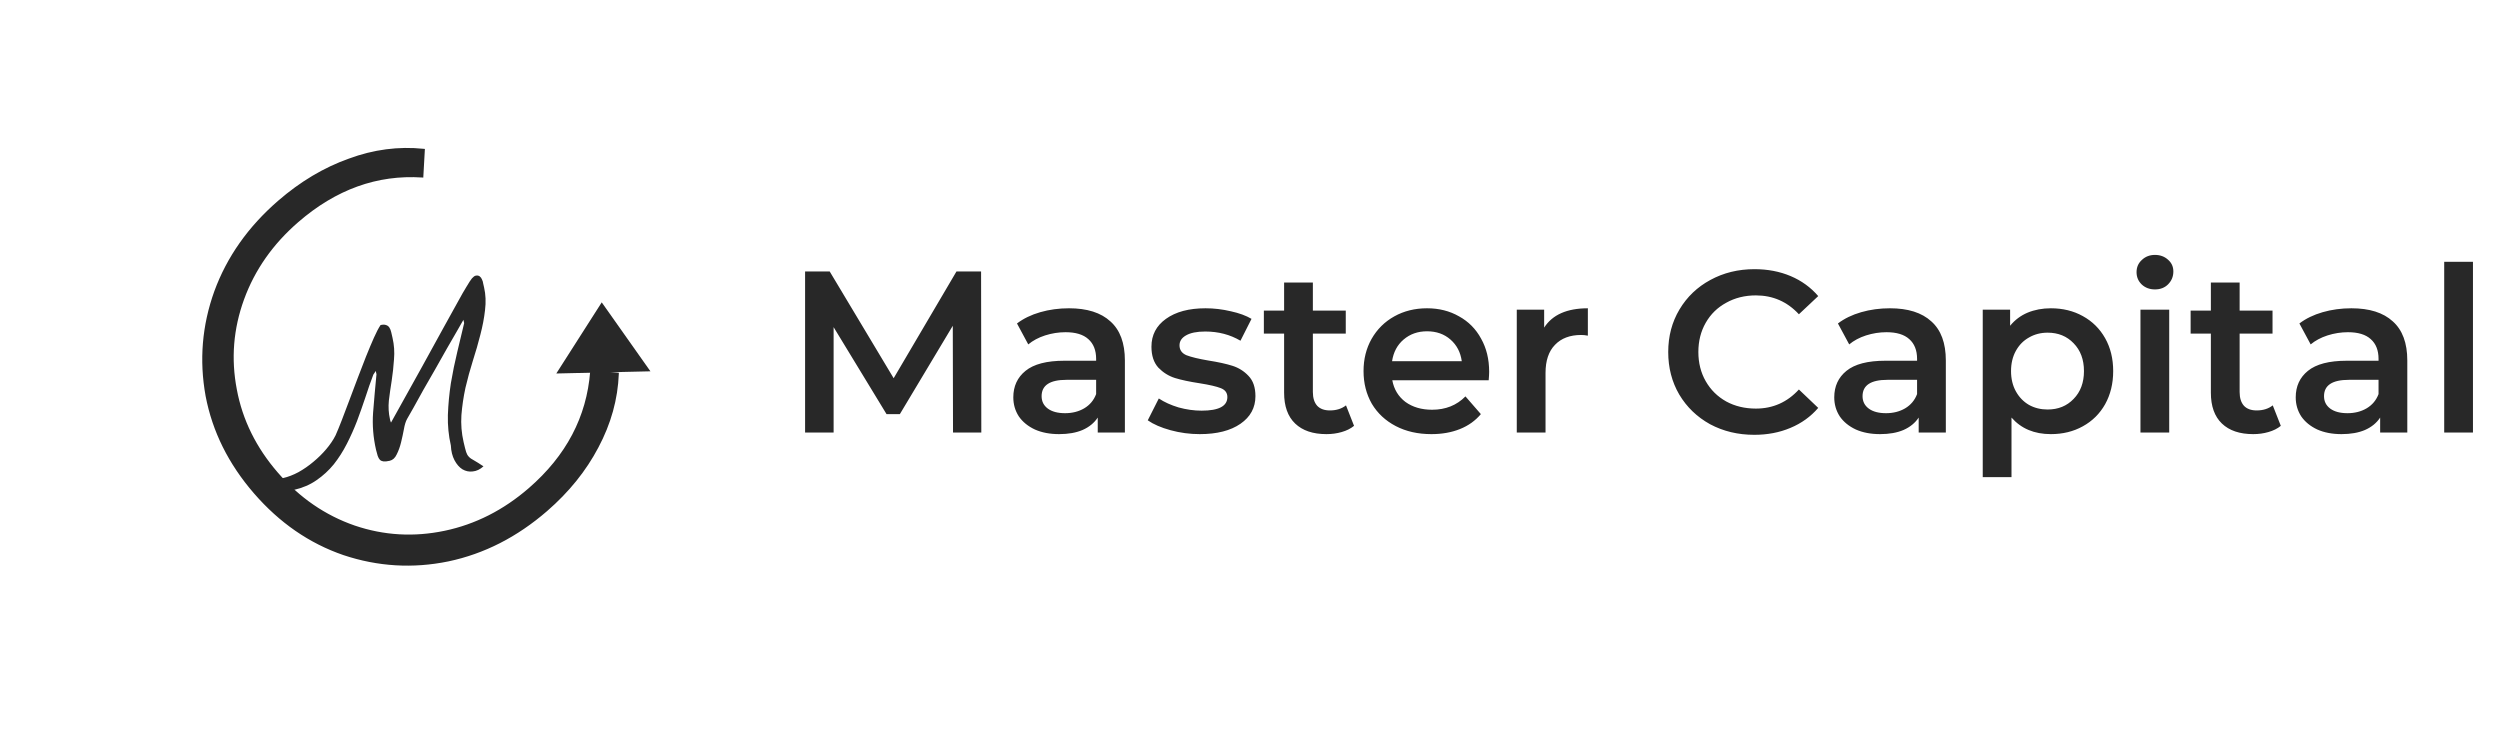 <svg width="270" height="81" viewBox="0 0 1080 326" fill="none" xmlns="http://www.w3.org/2000/svg">
<path d="M234.15 221.764C221.177 233.007 206.953 240.261 191.478 243.527C176.129 246.684 161.011 245.781 146.124 240.819C131.363 235.747 118.47 226.851 107.446 214.13C96.421 201.409 89.448 187.383 86.526 172.05C83.731 156.609 84.986 141.516 90.293 126.772C95.726 111.919 104.928 98.871 117.901 87.628C127.473 79.332 137.654 73.266 148.444 69.429C159.124 65.466 169.918 64.051 180.825 65.185L180.183 76.659C160.543 75.374 142.474 81.881 125.974 96.18C114.891 105.785 106.998 117.036 102.296 129.934C97.593 142.831 96.535 155.988 99.121 169.406C101.598 182.697 107.585 194.822 117.081 205.78C126.577 216.737 137.782 224.45 150.696 228.917C163.501 233.258 176.62 234.018 190.055 231.197C203.489 228.376 215.749 222.163 226.832 212.557C243.206 198.367 252.161 181.343 253.698 161.486L265.146 162.481C264.718 173.438 261.775 184.039 256.317 194.282C250.985 204.417 243.596 213.578 234.15 221.764Z" fill="#282828"/>
<path d="M191.478 243.527L191.579 244.017L191.581 244.017L191.478 243.527ZM146.124 240.819L145.962 241.292L145.966 241.293L146.124 240.819ZM86.526 172.05L86.034 172.139L86.035 172.144L86.526 172.05ZM90.293 126.772L89.823 126.6L89.822 126.603L90.293 126.772ZM148.444 69.429L148.611 69.9L148.618 69.897L148.444 69.429ZM180.825 65.185L181.324 65.213L181.351 64.737L180.877 64.687L180.825 65.185ZM180.183 76.659L180.15 77.157L180.654 77.19L180.682 76.686L180.183 76.659ZM102.296 129.934L102.765 130.105L102.296 129.934ZM99.121 169.406L99.613 169.314L99.612 169.311L99.121 169.406ZM150.696 228.917L150.533 229.389L150.536 229.39L150.696 228.917ZM190.055 231.197L189.952 230.708L190.055 231.197ZM253.698 161.486L253.741 160.987L253.238 160.944L253.199 161.447L253.698 161.486ZM265.146 162.481L265.646 162.5L265.664 162.024L265.19 161.983L265.146 162.481ZM256.317 194.282L255.876 194.047L255.874 194.05L256.317 194.282ZM233.822 221.386C220.908 232.578 206.76 239.791 191.375 243.038L191.581 244.017C207.146 240.732 221.446 233.435 234.477 222.142L233.822 221.386ZM191.377 243.038C176.115 246.177 161.086 245.279 146.282 240.345L145.966 241.293C160.936 246.284 176.144 247.192 191.579 244.017L191.377 243.038ZM146.287 240.346C131.615 235.305 118.795 226.462 107.824 213.802L107.068 214.457C118.145 227.24 131.111 236.189 145.962 241.292L146.287 240.346ZM107.824 213.802C96.852 201.143 89.921 187.196 87.017 171.957L86.035 172.144C88.975 187.569 95.99 201.675 107.068 214.457L107.824 213.802ZM87.018 171.961C84.238 156.606 85.486 141.603 90.763 126.941L89.822 126.603C84.486 141.43 83.223 156.612 86.034 172.139L87.018 171.961ZM90.762 126.944C96.164 112.177 105.314 99.198 118.229 88.006L117.574 87.25C104.542 98.543 95.288 111.661 89.823 126.6L90.762 126.944ZM118.229 88.006C127.759 79.746 137.886 73.714 148.611 69.9L148.276 68.957C137.422 72.818 127.188 78.918 117.574 87.25L118.229 88.006ZM148.618 69.897C159.229 65.96 169.946 64.556 180.773 65.682L180.877 64.687C169.89 63.545 159.019 64.971 148.27 68.96L148.618 69.897ZM180.326 65.157L179.683 76.63L180.682 76.686L181.324 65.213L180.326 65.157ZM180.215 76.159C160.43 74.865 142.234 81.427 125.647 95.802L126.302 96.558C142.714 82.334 160.657 75.882 180.15 77.157L180.215 76.159ZM125.647 95.802C114.504 105.459 106.559 116.78 101.826 129.762L102.765 130.105C107.437 117.293 115.278 106.111 126.302 96.558L125.647 95.802ZM101.826 129.762C97.093 142.744 96.027 155.993 98.63 169.5L99.612 169.311C97.043 155.983 98.094 142.917 102.765 130.105L101.826 129.762ZM98.63 169.497C101.124 182.883 107.153 195.087 116.703 206.107L117.459 205.452C108.016 194.557 102.072 182.512 99.613 169.314L98.63 169.497ZM116.703 206.107C126.253 217.127 137.531 224.892 150.533 229.389L150.86 228.444C138.034 224.008 126.901 216.348 117.459 205.452L116.703 206.107ZM150.536 229.39C163.426 233.761 176.637 234.526 190.158 231.686L189.952 230.708C176.604 233.511 163.575 232.755 150.857 228.443L150.536 229.39ZM190.158 231.686C203.681 228.847 216.016 222.592 227.16 212.935L226.505 212.179C215.481 221.733 203.298 227.905 189.952 230.708L190.158 231.686ZM227.16 212.935C243.623 198.667 252.648 181.525 254.196 161.524L253.199 161.447C251.673 181.161 242.788 198.067 226.505 212.179L227.16 212.935ZM253.654 161.984L265.103 162.979L265.19 161.983L253.741 160.987L253.654 161.984ZM264.647 162.461C264.221 173.339 261.3 183.866 255.876 194.047L256.758 194.518C262.249 184.211 265.214 173.537 265.646 162.5L264.647 162.461ZM255.874 194.05C250.574 204.124 243.226 213.237 233.822 221.386L234.477 222.142C243.966 213.918 251.396 204.71 256.759 194.515L255.874 194.05Z" fill="#282828"/>
<path d="M192.637 193.619C191.667 189.387 191.235 184.992 191.343 180.435C191.507 175.789 191.943 171.157 192.651 166.54C193.432 161.906 194.356 157.392 195.423 153C196.474 148.535 197.473 144.35 198.422 140.445L198.095 139.022C197.493 140.082 196.534 141.761 195.218 144.06C193.957 146.269 192.5 148.793 190.846 151.63C189.265 154.45 187.572 157.45 185.766 160.629C184.016 163.719 182.314 166.682 180.66 169.519C179.079 172.339 177.667 174.891 176.423 177.173C175.163 179.382 174.232 181.017 173.63 182.076C173.028 183.136 172.563 184.625 172.235 186.544C171.89 188.39 171.48 190.289 171.006 192.241C170.532 194.193 169.898 195.952 169.104 197.516C168.384 199.064 167.367 199.988 166.053 200.289C164.958 200.54 164.057 200.632 163.351 200.563C162.717 200.478 162.203 200.25 161.811 199.879C161.402 199.435 161.077 198.857 160.837 198.144C160.597 197.431 160.36 196.563 160.125 195.542C158.888 190.141 158.458 184.748 158.836 179.361C159.27 173.885 159.761 168.319 160.308 162.663L159.982 161.24C159.869 161.419 159.672 161.733 159.391 162.182C159.093 162.557 158.924 162.826 158.885 162.989C157.736 166.018 156.6 169.274 155.478 172.757C154.34 176.167 153.128 179.594 151.844 183.038C150.543 186.409 149.07 189.703 147.427 192.922C145.784 196.141 143.891 199.11 141.749 201.828C139.59 204.474 137.084 206.776 134.231 208.736C131.45 210.68 128.199 212.078 124.477 212.931C123.674 213.115 122.571 213.33 121.168 213.574C119.837 213.803 118.474 213.885 117.076 213.821C115.752 213.74 114.524 213.408 113.391 212.822C112.331 212.22 111.634 211.19 111.3 209.73C111.166 209.146 111.327 208.341 111.783 207.315C112.295 206.199 112.765 205.4 113.192 204.918C114.599 206.362 115.697 207.301 116.488 207.734C117.335 208.078 118.415 208.099 119.728 207.798C121.918 207.296 124.141 206.441 126.399 205.232C128.713 203.933 130.867 202.441 132.862 200.755C134.929 199.052 136.809 197.2 138.501 195.199C140.193 193.198 141.54 191.199 142.542 189.203C143.302 187.492 144.189 185.33 145.203 182.717C146.273 180.013 147.374 177.111 148.507 174.009C149.696 170.818 150.912 167.582 152.157 164.301C153.402 161.02 154.608 157.901 155.774 154.946C156.996 151.9 158.139 149.18 159.203 146.786C160.267 144.391 161.23 142.557 162.09 141.285C163.112 141.05 163.92 141.057 164.514 141.305C165.092 141.48 165.557 141.834 165.91 142.368C166.263 142.901 166.531 143.569 166.715 144.372C166.899 145.175 167.092 146.014 167.292 146.89C167.995 149.955 168.206 153.056 167.927 156.192C167.72 159.312 167.388 162.384 166.929 165.408C166.453 168.359 166.042 171.257 165.695 174.102C165.422 176.93 165.578 179.621 166.164 182.175C166.197 182.321 166.256 182.576 166.339 182.941C166.496 183.289 166.591 183.536 166.624 183.682C171.744 174.52 176.15 166.597 179.841 159.913C183.532 153.23 186.649 147.561 189.192 142.907C191.792 138.163 193.91 134.336 195.547 131.426C197.168 128.443 198.484 126.144 199.497 124.529C200.493 122.841 201.26 121.667 201.8 121.006C202.413 120.327 202.938 119.938 203.376 119.838C204.106 119.67 204.703 119.764 205.168 120.118C205.634 120.472 205.97 120.933 206.176 121.5C206.456 122.05 206.635 122.662 206.713 123.336C206.863 123.993 206.989 124.54 207.089 124.978C207.792 128.043 207.927 131.315 207.496 134.793C207.12 138.182 206.442 141.756 205.46 145.514C204.534 149.183 203.443 152.967 202.186 156.865C200.985 160.674 199.918 164.567 198.987 168.544C198.128 172.505 197.541 176.48 197.227 180.469C196.969 184.369 197.283 188.253 198.17 192.121C198.621 194.091 198.992 195.542 199.283 196.474C199.557 197.333 199.943 198.013 200.441 198.513C200.957 199.086 201.691 199.609 202.645 200.082C203.615 200.627 205.005 201.499 206.816 202.697C205.355 204.031 203.797 204.772 202.141 204.921C200.575 205.126 199.083 204.816 197.664 203.989C196.319 203.145 195.173 201.833 194.227 200.053C193.281 198.272 192.751 196.128 192.637 193.619Z" fill="#282828"/>
<path d="M258.221 131.425L279.384 161.398L238.47 162.345L258.221 131.425Z" fill="#282828"/>
<path d="M410.911 188L410.811 141.6L387.811 180H382.011L359.011 142.2V188H346.611V118H357.311L385.111 164.4L412.411 118H423.111L423.211 188H410.911ZM461.319 134C469.185 134 475.185 135.9 479.319 139.7C483.519 143.433 485.619 149.1 485.619 156.7V188H473.819V181.5C472.285 183.833 470.085 185.633 467.219 186.9C464.419 188.1 461.019 188.7 457.019 188.7C453.019 188.7 449.519 188.033 446.519 186.7C443.519 185.3 441.185 183.4 439.519 181C437.919 178.533 437.119 175.767 437.119 172.7C437.119 167.9 438.885 164.067 442.419 161.2C446.019 158.267 451.652 156.8 459.319 156.8H473.119V156C473.119 152.267 471.985 149.4 469.719 147.4C467.519 145.4 464.219 144.4 459.819 144.4C456.819 144.4 453.852 144.867 450.919 145.8C448.052 146.733 445.619 148.033 443.619 149.7L438.719 140.6C441.519 138.467 444.885 136.833 448.819 135.7C452.752 134.567 456.919 134 461.319 134ZM459.619 179.6C462.752 179.6 465.519 178.9 467.919 177.5C470.385 176.033 472.119 173.967 473.119 171.3V165.1H460.219C453.019 165.1 449.419 167.467 449.419 172.2C449.419 174.467 450.319 176.267 452.119 177.6C453.919 178.933 456.419 179.6 459.619 179.6ZM518.161 188.7C513.828 188.7 509.594 188.133 505.461 187C501.328 185.867 498.028 184.433 495.561 182.7L500.361 173.2C502.761 174.8 505.628 176.1 508.961 177.1C512.361 178.033 515.694 178.5 518.961 178.5C526.428 178.5 530.161 176.533 530.161 172.6C530.161 170.733 529.194 169.433 527.261 168.7C525.394 167.967 522.361 167.267 518.161 166.6C513.761 165.933 510.161 165.167 507.361 164.3C504.628 163.433 502.228 161.933 500.161 159.8C498.161 157.6 497.161 154.567 497.161 150.7C497.161 145.633 499.261 141.6 503.461 138.6C507.728 135.533 513.461 134 520.661 134C524.328 134 527.994 134.433 531.661 135.3C535.328 136.1 538.328 137.2 540.661 138.6L535.861 148.1C531.328 145.433 526.228 144.1 520.561 144.1C516.894 144.1 514.094 144.667 512.161 145.8C510.294 146.867 509.361 148.3 509.361 150.1C509.361 152.1 510.361 153.533 512.361 154.4C514.428 155.2 517.594 155.967 521.861 156.7C526.128 157.367 529.628 158.133 532.361 159C535.094 159.867 537.428 161.333 539.361 163.4C541.361 165.467 542.361 168.4 542.361 172.2C542.361 177.2 540.194 181.2 535.861 184.2C531.528 187.2 525.628 188.7 518.161 188.7ZM585.226 185.1C583.759 186.3 581.959 187.2 579.826 187.8C577.759 188.4 575.559 188.7 573.226 188.7C567.359 188.7 562.826 187.167 559.626 184.1C556.426 181.033 554.826 176.567 554.826 170.7V145H546.026V135H554.826V122.8H567.326V135H581.626V145H567.326V170.4C567.326 173 567.959 175 569.226 176.4C570.492 177.733 572.326 178.4 574.726 178.4C577.526 178.4 579.859 177.667 581.726 176.2L585.226 185.1ZM643.951 161.6C643.951 162.467 643.884 163.7 643.751 165.3H601.851C602.584 169.233 604.484 172.367 607.551 174.7C610.684 176.967 614.551 178.1 619.151 178.1C625.017 178.1 629.851 176.167 633.651 172.3L640.351 180C637.951 182.867 634.917 185.033 631.251 186.5C627.584 187.967 623.451 188.7 618.851 188.7C612.984 188.7 607.817 187.533 603.351 185.2C598.884 182.867 595.417 179.633 592.951 175.5C590.551 171.3 589.351 166.567 589.351 161.3C589.351 156.1 590.517 151.433 592.851 147.3C595.251 143.1 598.551 139.833 602.751 137.5C606.951 135.167 611.684 134 616.951 134C622.151 134 626.784 135.167 630.851 137.5C634.984 139.767 638.184 143 640.451 147.2C642.784 151.333 643.951 156.133 643.951 161.6ZM616.951 144C612.951 144 609.551 145.2 606.751 147.6C604.017 149.933 602.351 153.067 601.751 157H632.051C631.517 153.133 629.884 150 627.151 147.6C624.417 145.2 621.017 144 616.951 144ZM667.858 142.4C671.458 136.8 677.791 134 686.858 134V145.9C685.791 145.7 684.824 145.6 683.958 145.6C679.091 145.6 675.291 147.033 672.558 149.9C669.824 152.7 668.458 156.767 668.458 162.1V188H655.958V134.6H667.858V142.4ZM759.187 189C752.12 189 745.72 187.467 739.987 184.4C734.32 181.267 729.853 176.967 726.587 171.5C723.387 166.033 721.787 159.867 721.787 153C721.787 146.133 723.42 139.967 726.687 134.5C729.953 129.033 734.42 124.767 740.087 121.7C745.82 118.567 752.22 117 759.287 117C765.02 117 770.253 118 774.987 120C779.72 122 783.72 124.9 786.987 128.7L778.587 136.6C773.52 131.133 767.287 128.4 759.887 128.4C755.087 128.4 750.787 129.467 746.987 131.6C743.187 133.667 740.22 136.567 738.087 140.3C735.953 144.033 734.887 148.267 734.887 153C734.887 157.733 735.953 161.967 738.087 165.7C740.22 169.433 743.187 172.367 746.987 174.5C750.787 176.567 755.087 177.6 759.887 177.6C767.287 177.6 773.52 174.833 778.587 169.3L786.987 177.3C783.72 181.1 779.687 184 774.887 186C770.153 188 764.92 189 759.187 189ZM818.155 134C826.021 134 832.021 135.9 836.155 139.7C840.355 143.433 842.455 149.1 842.455 156.7V188H830.655V181.5C829.121 183.833 826.921 185.633 824.055 186.9C821.255 188.1 817.855 188.7 813.855 188.7C809.855 188.7 806.355 188.033 803.355 186.7C800.355 185.3 798.021 183.4 796.355 181C794.755 178.533 793.955 175.767 793.955 172.7C793.955 167.9 795.721 164.067 799.255 161.2C802.855 158.267 808.488 156.8 816.155 156.8H829.955V156C829.955 152.267 828.821 149.4 826.555 147.4C824.355 145.4 821.055 144.4 816.655 144.4C813.655 144.4 810.688 144.867 807.755 145.8C804.888 146.733 802.455 148.033 800.455 149.7L795.555 140.6C798.355 138.467 801.721 136.833 805.655 135.7C809.588 134.567 813.755 134 818.155 134ZM816.455 179.6C819.588 179.6 822.355 178.9 824.755 177.5C827.221 176.033 828.955 173.967 829.955 171.3V165.1H817.055C809.855 165.1 806.255 167.467 806.255 172.2C806.255 174.467 807.155 176.267 808.955 177.6C810.755 178.933 813.255 179.6 816.455 179.6ZM888.097 134C893.297 134 897.93 135.133 901.997 137.4C906.13 139.667 909.364 142.867 911.697 147C914.03 151.133 915.197 155.9 915.197 161.3C915.197 166.7 914.03 171.5 911.697 175.7C909.364 179.833 906.13 183.033 901.997 185.3C897.93 187.567 893.297 188.7 888.097 188.7C880.897 188.7 875.197 186.3 870.997 181.5V207.4H858.497V134.6H870.397V141.6C872.464 139.067 874.997 137.167 877.997 135.9C881.064 134.633 884.43 134 888.097 134ZM886.697 178C891.297 178 895.064 176.467 897.997 173.4C900.997 170.333 902.497 166.3 902.497 161.3C902.497 156.3 900.997 152.267 897.997 149.2C895.064 146.133 891.297 144.6 886.697 144.6C883.697 144.6 880.997 145.3 878.597 146.7C876.197 148.033 874.297 149.967 872.897 152.5C871.497 155.033 870.797 157.967 870.797 161.3C870.797 164.633 871.497 167.567 872.897 170.1C874.297 172.633 876.197 174.6 878.597 176C880.997 177.333 883.697 178 886.697 178ZM927.052 134.6H939.552V188H927.052V134.6ZM933.352 125.8C931.085 125.8 929.185 125.1 927.652 123.7C926.118 122.233 925.352 120.433 925.352 118.3C925.352 116.167 926.118 114.4 927.652 113C929.185 111.533 931.085 110.8 933.352 110.8C935.618 110.8 937.518 111.5 939.052 112.9C940.585 114.233 941.352 115.933 941.352 118C941.352 120.2 940.585 122.067 939.052 123.6C937.585 125.067 935.685 125.8 933.352 125.8ZM988.058 185.1C986.591 186.3 984.791 187.2 982.658 187.8C980.591 188.4 978.391 188.7 976.058 188.7C970.191 188.7 965.658 187.167 962.458 184.1C959.258 181.033 957.658 176.567 957.658 170.7V145H948.858V135H957.658V122.8H970.158V135H984.458V145H970.158V170.4C970.158 173 970.791 175 972.058 176.4C973.324 177.733 975.158 178.4 977.558 178.4C980.358 178.4 982.691 177.667 984.558 176.2L988.058 185.1ZM1018.74 134C1026.61 134 1032.61 135.9 1036.74 139.7C1040.94 143.433 1043.04 149.1 1043.04 156.7V188H1031.24V181.5C1029.71 183.833 1027.51 185.633 1024.64 186.9C1021.84 188.1 1018.44 188.7 1014.44 188.7C1010.44 188.7 1006.94 188.033 1003.94 186.7C1000.94 185.3 998.607 183.4 996.941 181C995.341 178.533 994.541 175.767 994.541 172.7C994.541 167.9 996.307 164.067 999.841 161.2C1003.44 158.267 1009.07 156.8 1016.74 156.8H1030.54V156C1030.54 152.267 1029.41 149.4 1027.14 147.4C1024.94 145.4 1021.64 144.4 1017.24 144.4C1014.24 144.4 1011.27 144.867 1008.34 145.8C1005.47 146.733 1003.04 148.033 1001.04 149.7L996.141 140.6C998.941 138.467 1002.31 136.833 1006.24 135.7C1010.17 134.567 1014.34 134 1018.74 134ZM1017.04 179.6C1020.17 179.6 1022.94 178.9 1025.34 177.5C1027.81 176.033 1029.54 173.967 1030.54 171.3V165.1H1017.64C1010.44 165.1 1006.84 167.467 1006.84 172.2C1006.84 174.467 1007.74 176.267 1009.54 177.6C1011.34 178.933 1013.84 179.6 1017.04 179.6ZM1059.08 113.8H1071.58V188H1059.08V113.8Z" fill="#282828"/>
</svg>
